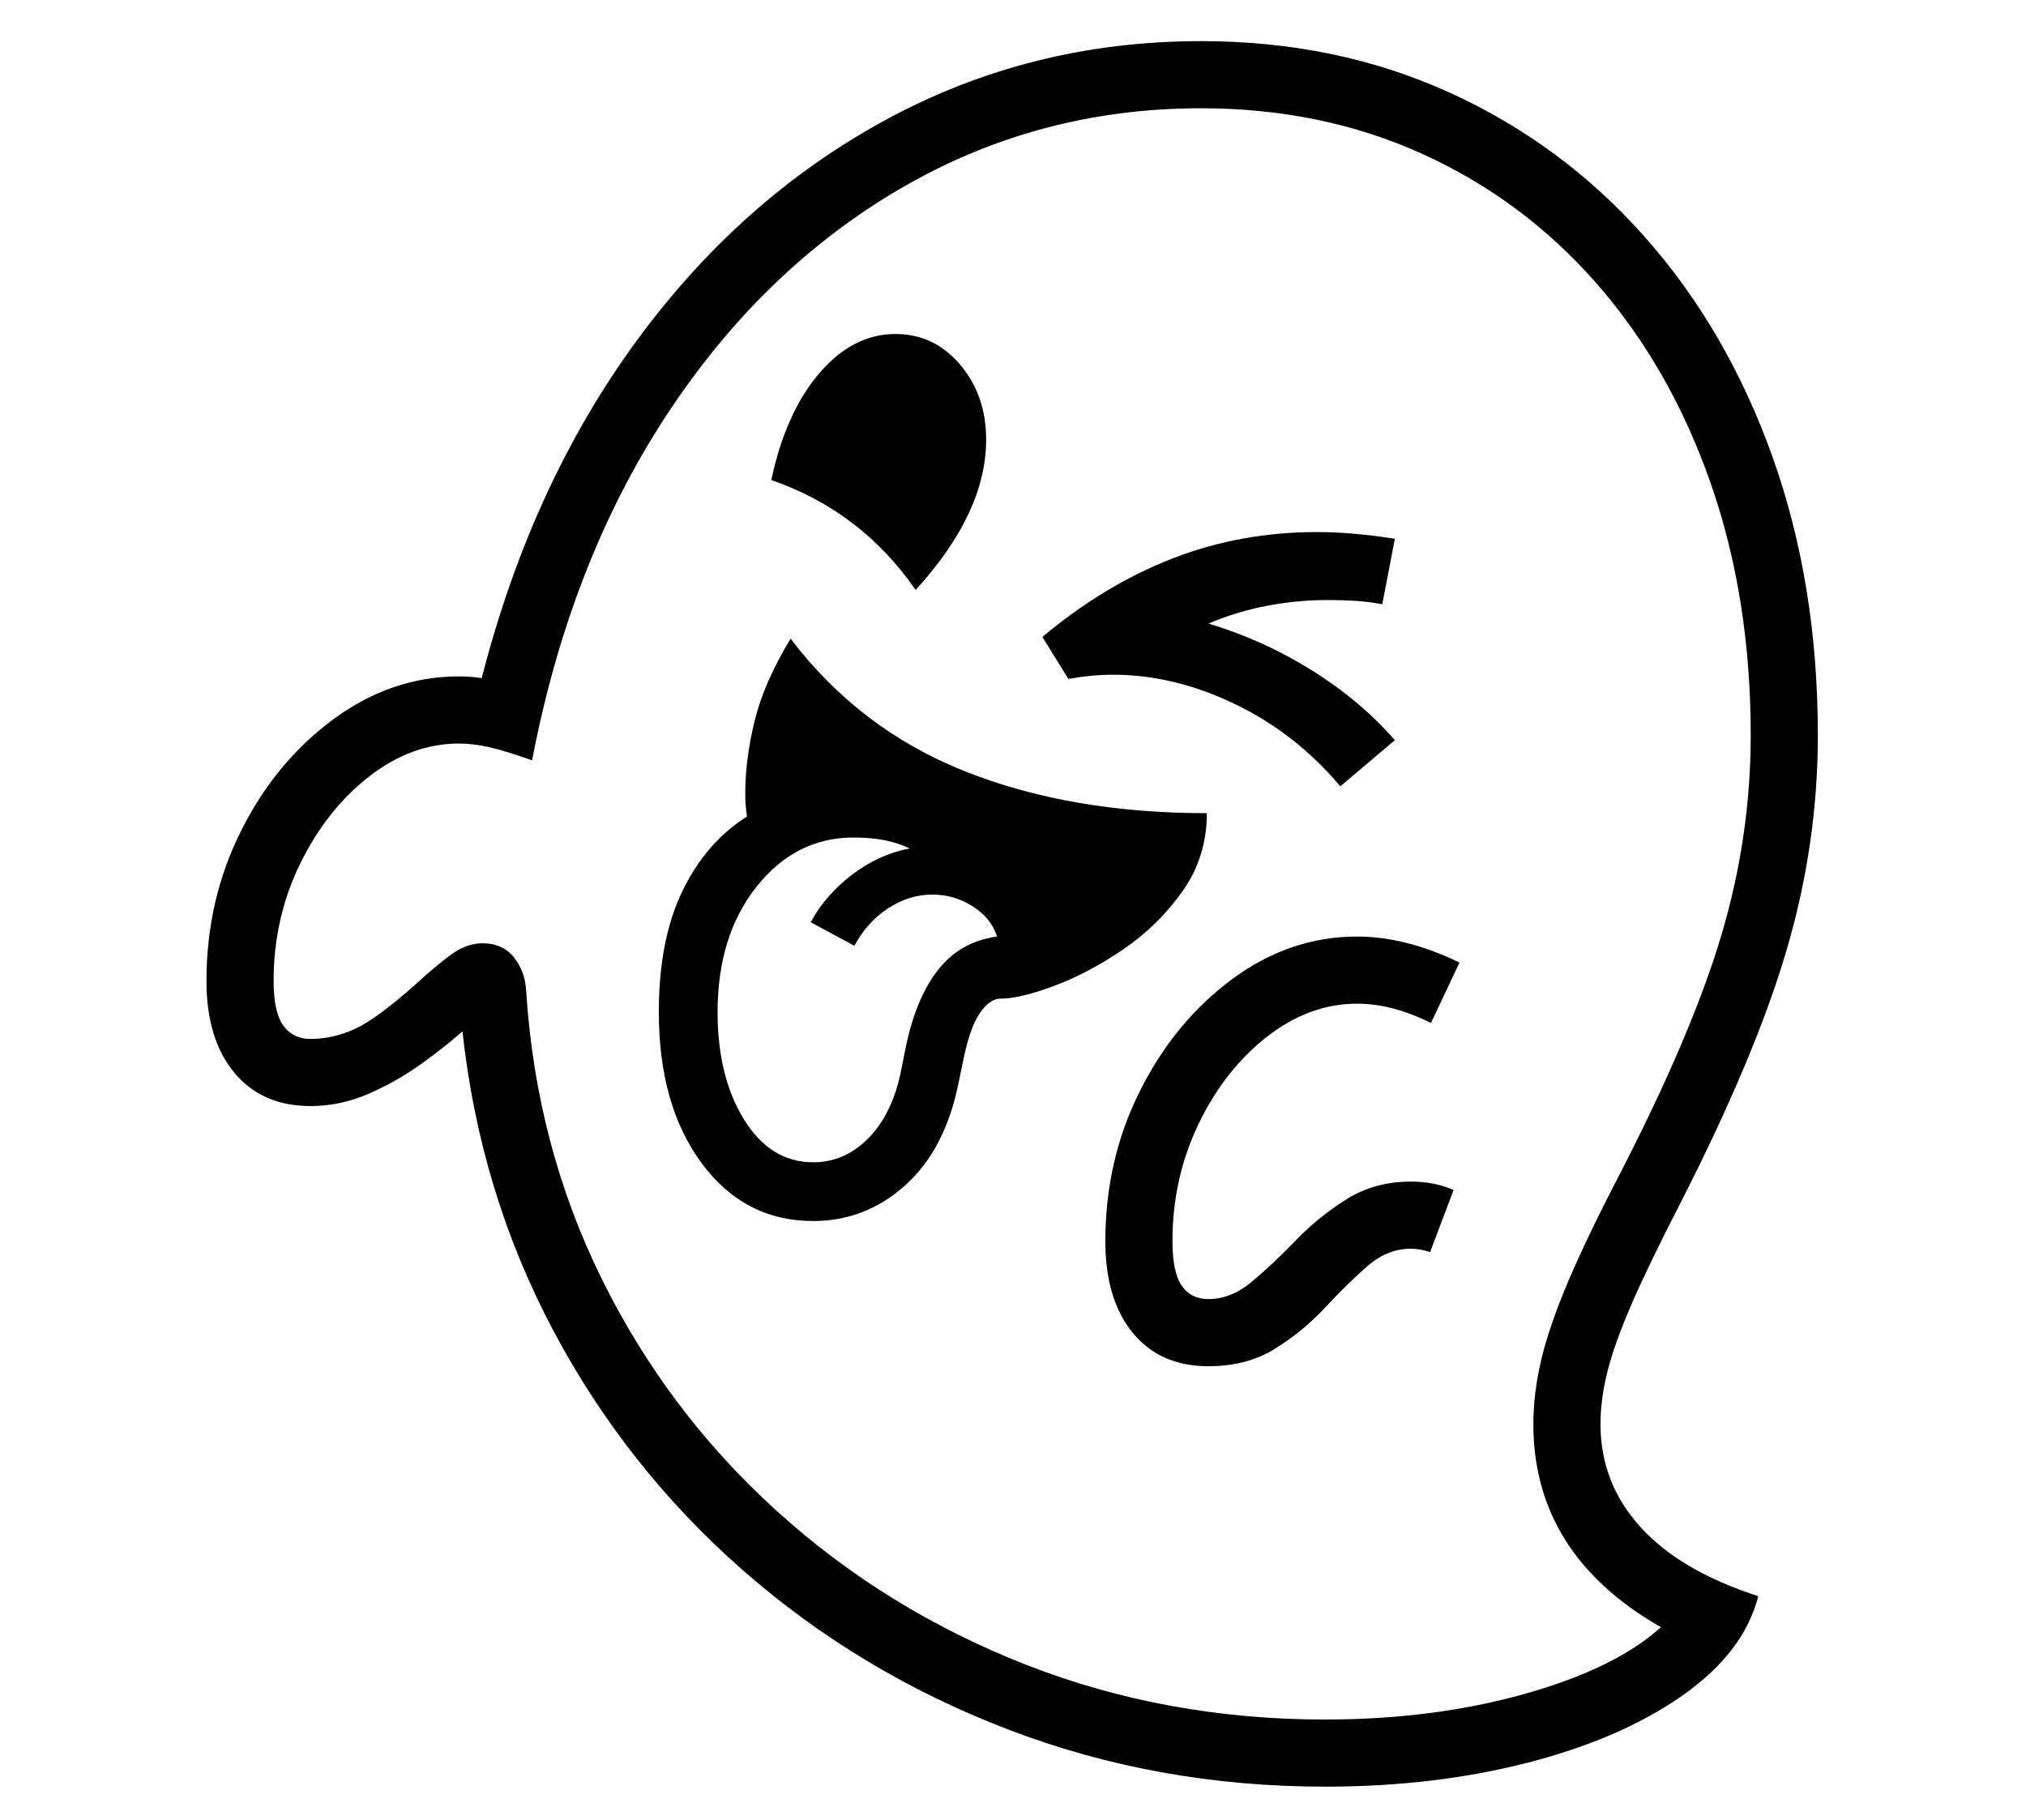 <?xml version="1.0" standalone="no"?>
<!DOCTYPE svg PUBLIC "-//W3C//DTD SVG 1.1//EN" "http://www.w3.org/Graphics/SVG/1.1/DTD/svg11.dtd">
<svg xmlns="http://www.w3.org/2000/svg" xmlns:xlink="http://www.w3.org/1999/xlink" version="1.1"
   viewBox="94 -151 2414 2169">
   <path fill="currentColor"
      d="M1673 1978q-200 0 -377.5 -68t-316.5 -190t-226 -286t-108 -356q-19 17 -48 38t-63 36t-70 15q-58 0 -91 -40t-33 -109q0 -97 41.5 -179.5t110.5 -133t149 -50.5q7 0 13.5 0.5t13.5 1.5q59 -230 183.5 -400.5t297.5 -264.5t376 -94q161 0 295.5 61t233 172t152.5 262.5
t54 331.5q0 130 -37.5 257t-127.5 303q-36 70 -56.5 117t-29 80.5t-8.5 63.5q0 70 47.5 122.5t140.5 82.5q-17 67 -90.5 118.5t-184.5 80t-241 28.5zM1063 1234q38 0 66.5 -29.5t38.5 -81.5l5 -25q12 -59 38.5 -93t70.5 -40q-7 -22 -29 -36t-48 -14q-28 0 -53 16.5t-40 44.5
l-52 -28q17 -32 49 -56.5t69 -31.5q-15 -7 -31 -10t-36 -3q-69 0 -115.5 58.5t-46.5 149.5q0 77 31.5 128t82.5 51zM1063 1304q-82 0 -133 -69t-51 -180q0 -86 28 -144t77 -89q-1 -7 -1.5 -13.5t-0.5 -13.5q0 -41 11 -86.5t43 -98.5q82 108 207.5 158t288.5 50q0 52 -29 93
t-71 69.5t-82.5 43.5t-63.5 15q-13 0 -25 18t-20 59l-5 24q-16 79 -63.5 121.5t-109.5 42.5zM1673 1898q129 0 237.5 -30.5t162.5 -79.5q-152 -87 -152 -242q0 -37 9.5 -77t32 -93t61.5 -128q86 -167 121 -284.5t35 -238.5q0 -164 -48 -301t-135.5 -237t-207.5 -154.5
t-264 -54.5q-195 0 -359.5 96.5t-278.5 271t-159 409.5q-31 -11 -50.5 -15.5t-36.5 -4.5q-57 0 -107.5 39.5t-82 104t-31.5 139.5q0 37 11.5 53t32.5 16q27 0 53 -12t71 -52q25 -23 43.5 -36.5t37.5 -13.5q24 0 37.5 17t14.5 41q12 184 90 342t208 276t297 183.5t357 65.5z
M1534 1477q-58 0 -90.5 -40t-32.5 -109q0 -97 41.5 -179.5t110 -133t148.5 -50.5q58 0 122 31l-34 72q-46 -23 -88 -23q-57 0 -107.5 39.5t-81.5 104t-31 139.5q0 37 11 53t32 16q27 0 52 -21t52 -49t60.5 -49t76.5 -21q28 0 51 10l-28 74q-12 -4 -23 -4q-28 0 -52 21
t-50 49t-59.5 49t-79.5 21zM1185 552q-65 -94 -172 -131q17 -80 57 -127t91 -47q46 0 77 36.5t31 89.5q0 87 -84 179zM1691 786q-53 -63 -125.5 -98t-145.5 -35q-25 0 -53 5l-31 -50q74 -62 155 -93.5t172 -31.5q42 0 93 8l-15 78q-16 -3 -32 -4t-33 -1q-37 0 -73 7t-69 21
q66 20 123.5 56t98.5 83z" />
</svg>